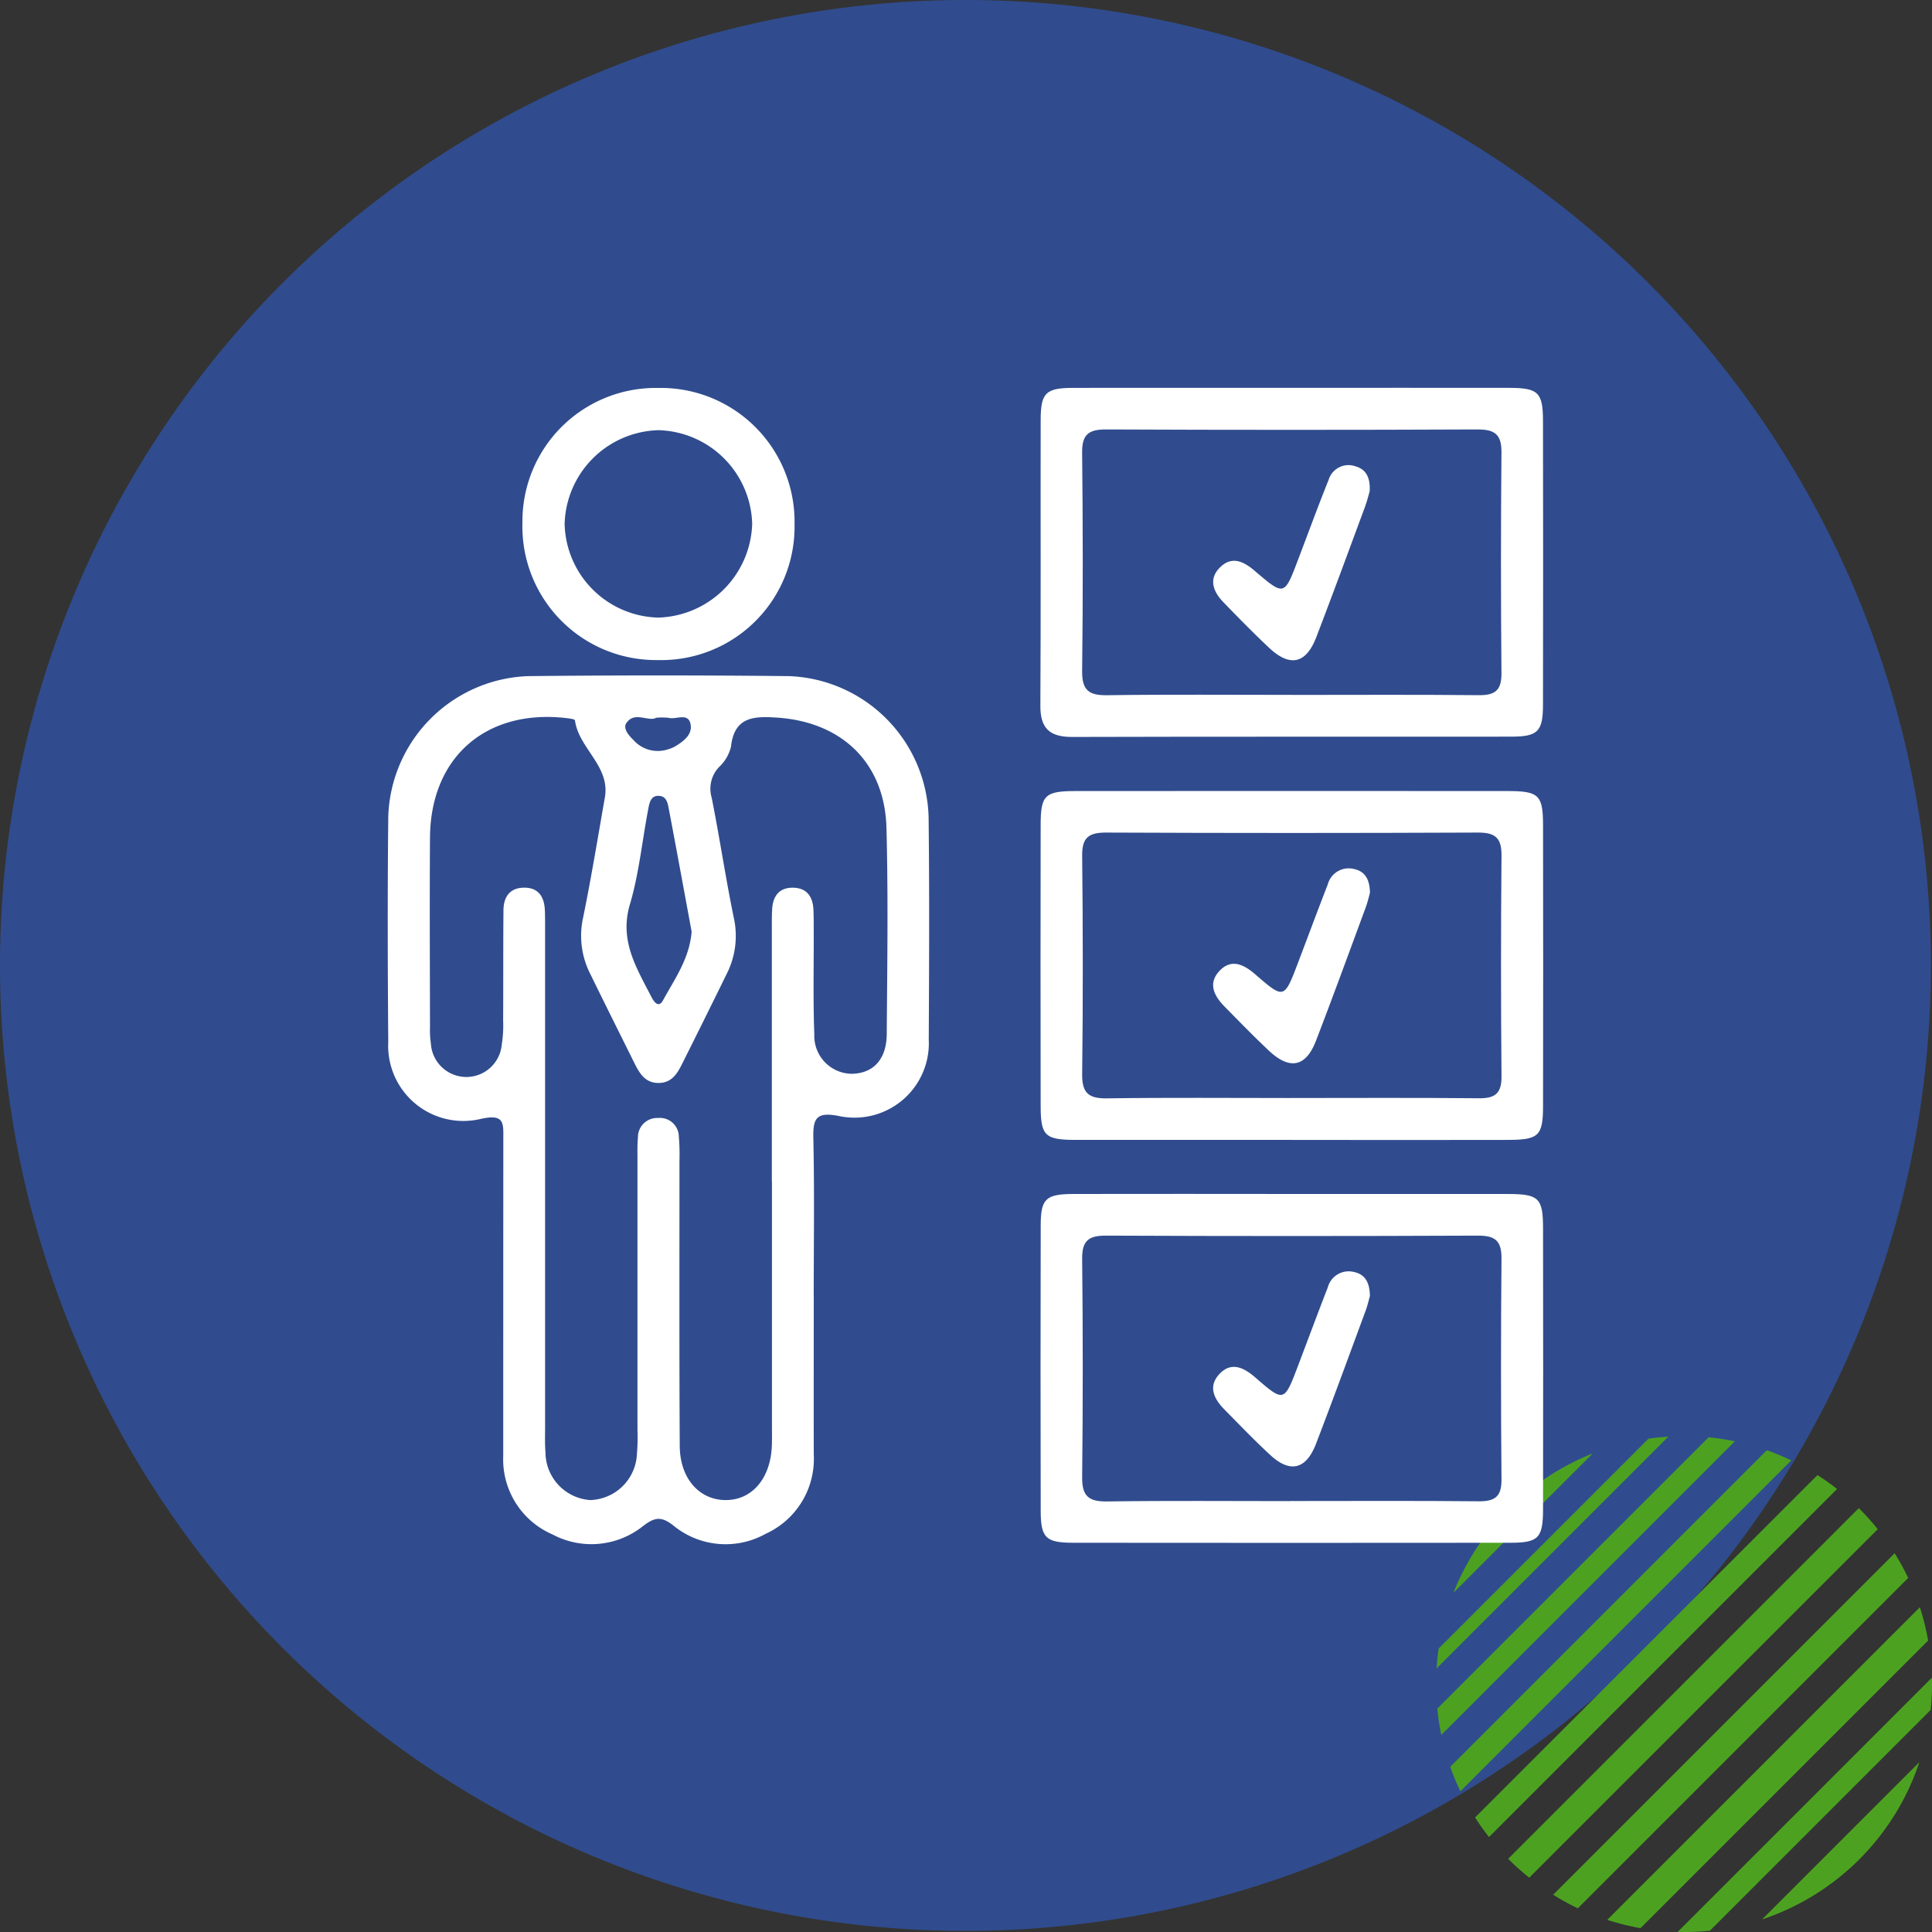 <svg xmlns="http://www.w3.org/2000/svg" xmlns:xlink="http://www.w3.org/1999/xlink" width="125.072" height="125.072" viewBox="0 0 125.072 125.072">
  <rect x="0" y="0" width="125.072" height="125.072" fill="#333333" stroke="none"/>
  <defs>
    <clipPath id="clip-path">
      <rect id="Rectángulo_380917" data-name="Rectángulo 380917" width="74.798" height="74.854" fill="none"/>
    </clipPath>
  </defs>
  <g id="Grupo_1082951" data-name="Grupo 1082951" transform="translate(-1094 -10844.395)">
    <g id="Grupo_1082819" data-name="Grupo 1082819" transform="translate(5 8698.395)">
      <path id="Trazado_608387" data-name="Trazado 608387" d="M62.5,0A62.5,62.5,0,1,1,0,62.5,62.5,62.5,0,0,1,62.5,0Z" transform="translate(1089 2146)" fill="#304c8e"/>
      <g id="Group_43_" data-name="Group (43)" transform="translate(1182 2239)">
        <path id="Trazado_598926" data-name="Trazado 598926" d="M36.549,16.055,16.055,36.549a15.864,15.864,0,0,0,.655,1.582l21.422-21.42a15.863,15.863,0,0,0-1.582-.655Z" transform="translate(-15.17 -15.17)" fill="#4ca220"/>
        <path id="Trazado_598927" data-name="Trazado 598927" d="M18.367.8.8,18.367a16.022,16.022,0,0,0,.26,1.7L20.065,1.058A16.022,16.022,0,0,0,18.367.8Z" transform="translate(-0.754 -0.754)" fill="#4ca220"/>
        <path id="Trazado_598928" data-name="Trazado 598928" d="M299.7,283.668c0-.137-.008-.274-.01-.41l-16.454,16.453c.137,0,.273.01.41.01a16.091,16.091,0,0,0,1.678-.088l14.289-14.289a16.09,16.09,0,0,0,.088-1.678Z" transform="translate(-267.627 -267.648)" fill="#4ca220"/>
        <path id="Trazado_598929" data-name="Trazado 598929" d="M68.634,46.122q-.611-.481-1.267-.9L45.2,67.389q.42.656.9,1.267Z" transform="translate(-42.708 -42.73)" fill="#4ca220"/>
        <path id="Trazado_598930" data-name="Trazado 598930" d="M0,15.009,15.009,0c-.434.026-.863.07-1.287.131L.131,13.722C.07,14.145.026,14.575,0,15.009Z" fill="#4ca220"/>
        <path id="Trazado_598931" data-name="Trazado 598931" d="M106.76,84.058l-22.7,22.7a16.114,16.114,0,0,0,1.365,1.222l22.559-22.559A16.123,16.123,0,0,0,106.76,84.058Z" transform="translate(-79.426 -79.426)" fill="#4ca220"/>
        <path id="Trazado_598932" data-name="Trazado 598932" d="M159.927,138.548a16.093,16.093,0,0,0-.877-1.6l-22.108,22.108a15.959,15.959,0,0,0,1.6.877Z" transform="translate(-129.396 -129.396)" fill="#4ca220"/>
        <path id="Trazado_598933" data-name="Trazado 598933" d="M28.816,19.794a16.1,16.1,0,0,0-9.022,9.022Z" transform="translate(-18.704 -18.704)" fill="#4ca220"/>
        <path id="Trazado_598934" data-name="Trazado 598934" d="M382.436,392.617a16.085,16.085,0,0,0,10.18-10.18Z" transform="translate(-361.361 -361.361)" fill="#4ca220"/>
        <path id="Trazado_598935" data-name="Trazado 598935" d="M220.714,200.477l-20.237,20.237a15.962,15.962,0,0,0,2.154.537l18.619-18.619A16.154,16.154,0,0,0,220.714,200.477Z" transform="translate(-189.429 -189.429)" fill="#4ca220"/>
      </g>
    </g>
    <g id="Grupo_1082827" data-name="Grupo 1082827" transform="translate(1119.101 10869.504)">
      <g id="Grupo_1082826" data-name="Grupo 1082826" clip-path="url(#clip-path)">
        <path id="Trazado_837916" data-name="Trazado 837916" d="M27.58,75.85c0,3.415-.009,6.829,0,10.244a5.325,5.325,0,0,1-3.112,5.135,5.327,5.327,0,0,1-5.984-.54c-.792-.625-1.223-.519-1.961.043a5.353,5.353,0,0,1-5.857.539,5.289,5.289,0,0,1-3.189-5.085q0-10.244.006-20.488c0-1.039.1-1.674-1.449-1.33a4.865,4.865,0,0,1-6-4.971c-.039-4.863-.05-9.727,0-14.59a9.4,9.4,0,0,1,9.036-9.1q8.458-.092,16.918,0a9.391,9.391,0,0,1,9.026,9.106c.056,4.811.034,9.623.01,14.435a4.814,4.814,0,0,1-5.856,4.927c-1.413-.265-1.645.151-1.616,1.433.076,3.413.026,6.829.025,10.244m-2.711-7.386q0-8.151,0-16.3c0-.466-.008-.933.022-1.4.055-.841.474-1.379,1.361-1.362s1.271.587,1.309,1.42c.023.516.017,1.035.019,1.552.007,2.173-.045,4.349.038,6.519a2.455,2.455,0,0,0,2.4,2.555c1.4-.01,2.277-.919,2.289-2.568.033-4.45.1-8.9-.018-13.35-.112-4.211-2.889-6.865-7.091-7.14-1.5-.1-2.761-.055-2.974,1.884a2.664,2.664,0,0,1-.776,1.318,2.038,2.038,0,0,0-.473,1.984c.515,2.584.9,5.195,1.432,7.777a5.43,5.43,0,0,1-.453,3.613q-1.435,2.927-2.895,5.842c-.307.616-.657,1.2-1.455,1.232-.881.041-1.274-.564-1.608-1.236-.967-1.947-1.938-3.891-2.893-5.843a5.441,5.441,0,0,1-.454-3.614c.529-2.582.953-5.185,1.41-7.781.36-2.043-1.691-3.174-1.936-5-.011-.086-.463-.137-.714-.162-5.118-.52-8.635,2.608-8.67,7.75-.028,4.088-.007,8.177,0,12.264A5.941,5.941,0,0,0,2.794,59.5a2.3,2.3,0,0,0,4.587.055,7.719,7.719,0,0,0,.09-1.545c.013-2.38,0-4.761.021-7.141.006-.826.37-1.429,1.262-1.466.972-.04,1.383.56,1.418,1.466.018.465.015.931.015,1.4q0,15.991,0,31.981c0,.569-.024,1.141.025,1.706a3.109,3.109,0,0,0,2.9,3.09,3.122,3.122,0,0,0,3.02-2.977,13.234,13.234,0,0,0,.035-1.551q0-8.772,0-17.543c0-.466-.015-.934.03-1.4A1.241,1.241,0,0,1,17.5,64.312a1.224,1.224,0,0,1,1.345,1.209,13.811,13.811,0,0,1,.041,1.55c0,6.159-.017,12.317.018,18.475.013,2.106,1.27,3.5,2.978,3.5s2.9-1.407,2.984-3.507c.016-.413.007-.828.007-1.242V68.464m-5.2-16.218c-.483-2.611-.973-5.292-1.482-7.97-.065-.341-.141-.768-.586-.815-.568-.061-.66.431-.734.818-.4,2.071-.6,4.2-1.195,6.208-.693,2.336.425,4.1,1.379,5.961.15.294.462.8.766.246.755-1.385,1.714-2.7,1.853-4.448M17.38,38.4c-.494.292-1.408-.457-1.939.358-.218.335.151.785.456,1.073a2.1,2.1,0,0,0,2.253.612,2.285,2.285,0,0,0,.43-.172c.546-.328,1.137-.755,1.03-1.418-.134-.823-.924-.319-1.412-.445a4.114,4.114,0,0,0-.818-.008" transform="translate(0 -17.045)" fill="#fff"/>
        <path id="Trazado_837917" data-name="Trazado 837917" d="M97.17,0c4.709,0,9.417-.008,14.126,0,1.884.006,2.178.293,2.181,2.163q.017,9.159,0,18.317c0,1.775-.323,2.1-2.086,2.1-9.47.01-18.939-.009-28.408.019-1.45,0-2.052-.561-2.044-2.025.035-6.157.007-12.315.019-18.473,0-1.776.32-2.094,2.085-2.1C87.753-.006,92.461,0,97.17,0m.049,19.878c4.036,0,8.072-.025,12.108.017,1.057.01,1.471-.323,1.461-1.422q-.063-7.141,0-14.281c.013-1.176-.422-1.5-1.545-1.5q-12.03.052-24.06,0c-1.127,0-1.554.329-1.541,1.5.05,4.708.058,9.417,0,14.126-.017,1.257.434,1.6,1.628,1.579,3.983-.057,7.968-.021,11.952-.022" transform="translate(-38.689 0)" fill="#fff"/>
        <path id="Trazado_837918" data-name="Trazado 837918" d="M97.231,72.578q-6.986,0-13.971,0c-2.02,0-2.291-.26-2.294-2.207q-.016-9.081,0-18.162c0-1.957.27-2.214,2.285-2.215q13.971-.01,27.943,0c2.02,0,2.292.259,2.295,2.206q.016,9.081,0,18.162c0,1.955-.273,2.212-2.285,2.216q-6.986.013-13.971,0m-.16-2.712c4.088,0,8.176-.025,12.263.017,1.054.01,1.474-.318,1.464-1.42q-.063-7.139,0-14.281c.013-1.173-.417-1.505-1.543-1.5q-12.03.053-24.06,0c-1.124,0-1.557.325-1.544,1.5.051,4.708.058,9.417,0,14.125-.017,1.255.428,1.6,1.625,1.582,3.932-.058,7.865-.022,11.8-.022" transform="translate(-38.698 -23.893)" fill="#fff"/>
        <path id="Trazado_837919" data-name="Trazado 837919" d="M97.387,99.973q6.908,0,13.816,0c2.014,0,2.283.259,2.286,2.215q.015,9.081,0,18.163c0,1.9-.29,2.2-2.14,2.2q-14.127.014-28.253,0c-1.8,0-2.122-.309-2.127-2.059q-.021-9.236,0-18.473c0-1.743.325-2.044,2.137-2.048,4.761-.013,9.521,0,14.282,0m-.318,19.878c4.088,0,8.176-.024,12.263.017,1.052.01,1.476-.313,1.466-1.417q-.063-7.14,0-14.281c.013-1.171-.412-1.508-1.54-1.5q-12.031.053-24.06,0c-1.122-.005-1.559.32-1.547,1.5q.077,7.062,0,14.125c-.016,1.244.422,1.6,1.621,1.584,3.932-.058,7.864-.022,11.8-.022" transform="translate(-38.698 -47.786)" fill="#fff"/>
        <path id="Trazado_837920" data-name="Trazado 837920" d="M34.319,8.831a8.632,8.632,0,0,1-8.856,8.795,8.649,8.649,0,0,1-8.759-8.9A8.631,8.631,0,0,1,25.48.011a8.661,8.661,0,0,1,8.839,8.82M25.5,14.877a6.265,6.265,0,0,0,6.077-6.068,6.233,6.233,0,0,0-6.073-6.064,6.245,6.245,0,0,0-6.069,6.07A6.216,6.216,0,0,0,25.5,14.877" transform="translate(-7.984 -0.005)" fill="#fff"/>
        <path id="Trazado_837921" data-name="Trazado 837921" d="M112.5,11.282c-.071.238-.168.639-.311,1.024-1.04,2.808-2.072,5.621-3.145,8.417-.662,1.725-1.7,1.959-3.046.7-1.016-.954-1.994-1.952-2.963-2.955-.681-.7-1-1.538-.177-2.306.76-.707,1.516-.316,2.2.271,1.908,1.631,1.912,1.626,2.791-.685.661-1.738,1.3-3.483,1.992-5.208a1.347,1.347,0,0,1,1.758-.868c.686.2.947.747.9,1.613" transform="translate(-48.931 -4.586)" fill="#fff"/>
        <path id="Trazado_837922" data-name="Trazado 837922" d="M112.521,61.165c-.066.231-.153.634-.3,1.018-1.055,2.858-2.1,5.721-3.194,8.564-.656,1.707-1.7,1.918-3.058.64-.977-.921-1.914-1.885-2.856-2.842-.673-.683-1.106-1.489-.339-2.311s1.58-.422,2.31.211c1.876,1.624,1.88,1.62,2.778-.742.642-1.689,1.27-3.385,1.925-5.069a1.4,1.4,0,0,1,1.7-1c.7.147,1.016.651,1.032,1.534" transform="translate(-48.933 -28.485)" fill="#fff"/>
        <path id="Trazado_837923" data-name="Trazado 837923" d="M112.52,111.152c-.067.232-.155.636-.3,1.019-1.056,2.858-2.1,5.721-3.194,8.565-.636,1.656-1.669,1.913-2.946.738-1.026-.944-1.991-1.954-2.971-2.947-.674-.683-1.1-1.491-.333-2.311s1.582-.415,2.311.218c1.871,1.623,1.876,1.619,2.776-.751.642-1.689,1.269-3.385,1.925-5.069a1.4,1.4,0,0,1,1.7-1c.7.148,1.012.656,1.027,1.536" transform="translate(-48.933 -52.377)" fill="#fff"/>
      </g>
    </g>
  </g>
</svg>
